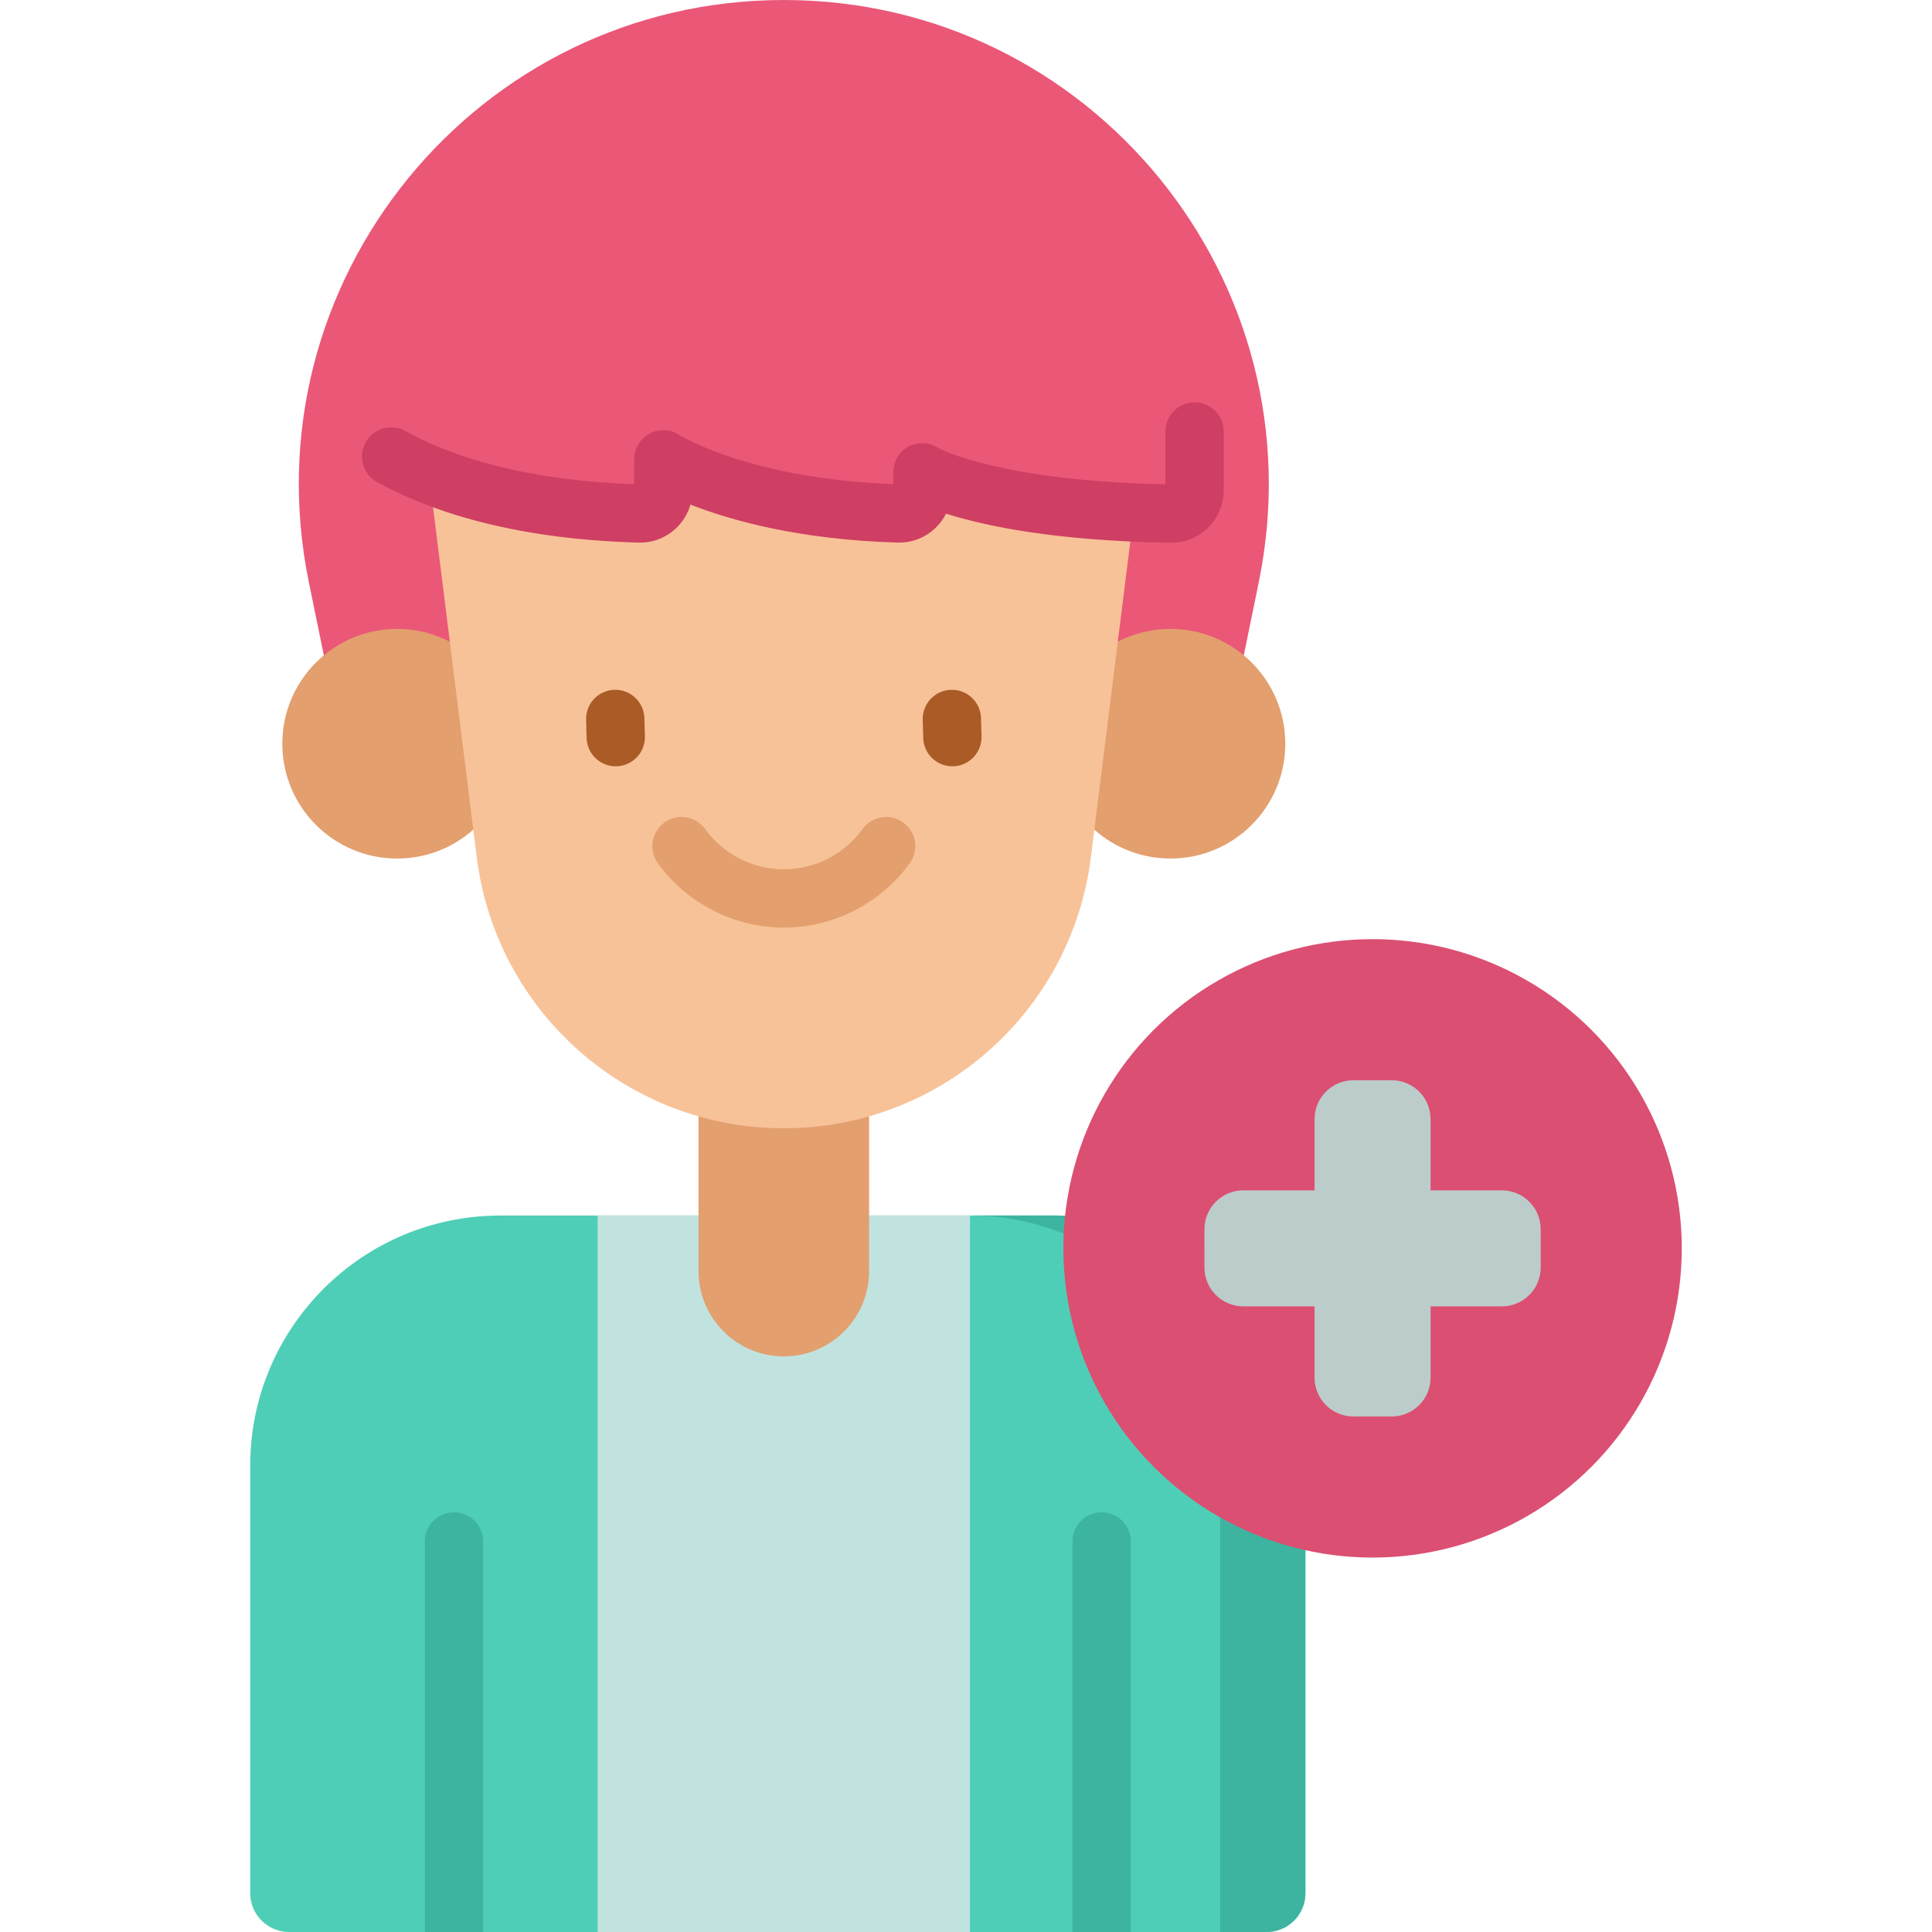 <svg version="1.1" id="Capa_1" xmlns="http://www.w3.org/2000/svg" xmlns:xlink="http://www.w3.org/1999/xlink" x="0px" y="0px" viewBox="0 0 512 512" style="enable-background:new 0 0 512 512;" xml:space="preserve">
<g id="XMLID_877_">
<g id="XMLID_878_">
<path style="fill:#4FCEB7;" d="M345.953,388.43v113.268c0,5.69-4.612,10.302-10.302,10.302H76.612
			c-5.69,0-10.302-4.612-10.302-10.302V388.43c0-36.618,29.685-66.302,66.302-66.302h147.038
			C316.263,322.127,345.953,351.807,345.953,388.43z" id="id_152"></path>
<rect x="158.385" y="322.123" style="fill: rgb(193, 227, 224);" width="98.665" height="189.877" id="id_153"></rect>
<path style="fill:#3DB4A0;" d="M345.948,388.416v113.28c0,5.69-4.612,10.302-10.302,10.302h-12.29v-123.57
			c0-36.613-29.693-66.306-66.306-66.306h22.604C316.267,322.123,345.948,351.803,345.948,388.416z" id="id_154"></path>
<g id="XMLID_879_">
<path style="fill:#E39F6E;" d="M207.718,359.457L207.718,359.457c-12.482,0-22.6-10.118-22.6-22.6v-63.397h45.2v63.397
				C230.317,349.339,220.199,359.457,207.718,359.457z" id="id_155"></path>
<path style="fill:#EB5777;" d="M88.155,185.053H327.28l6.307-30.763C349.92,74.614,289.051,0,207.718,0h0
				C126.384,0,65.515,74.614,81.848,154.29L88.155,185.053z" id="id_156"></path>
<g id="XMLID_880_">
<g id="XMLID_881_">
<circle style="fill:#E39F6E;" cx="310.19" cy="197.095" r="30.428" id="id_157"></circle>
</g>
<g id="XMLID_882_">
<circle style="fill:#E39F6E;" cx="105.245" cy="197.095" r="30.428" id="id_158"></circle>
</g>
</g>
<path style="fill:#F8C298;" d="M207.718,299.007L207.718,299.007c-41.362,0-76.25-30.801-81.376-71.844l-15.137-121.183h193.027
				l-15.137,121.183C283.967,268.206,249.079,299.007,207.718,299.007z" id="id_159"></path>
<g id="XMLID_883_">
<path style="fill:#AA5B26;" d="M163.174,203.078c-4.17,0-7.605-3.321-7.719-7.515l-0.132-4.823
					c-0.117-4.266,3.247-7.818,7.512-7.935c4.266-0.126,7.818,3.246,7.935,7.512l0.132,4.823c0.117,4.266-3.247,7.818-7.512,7.935
					C163.317,203.077,163.245,203.078,163.174,203.078z" id="id_160"></path>
<path style="fill:#AA5B26;" d="M252.385,203.078c-4.17,0-7.605-3.321-7.719-7.515l-0.132-4.823
					c-0.117-4.266,3.247-7.818,7.512-7.935c4.264-0.126,7.818,3.246,7.935,7.512l0.132,4.823c0.117,4.266-3.247,7.818-7.512,7.935
					C252.529,203.077,252.457,203.078,252.385,203.078z" id="id_161"></path>
</g>
<path style="fill:#E39F6E;" d="M207.718,245.824c-13.163,0-25.639-6.377-33.374-17.058c-2.503-3.456-1.73-8.287,1.726-10.79
				c3.457-2.503,8.287-1.728,10.79,1.726c4.838,6.681,12.635,10.669,20.858,10.669s16.021-3.988,20.858-10.669
				c2.503-3.455,7.332-4.229,10.79-1.726c3.456,2.503,4.229,7.333,1.726,10.79C233.357,239.447,220.881,245.824,207.718,245.824z" id="id_162"></path>
</g>
<g id="XMLID_884_">
<path style="fill:#3DB4A0;" d="M128.039,408.498V512h-15.453V408.498c0-4.265,3.461-7.726,7.726-7.726
				C124.578,400.771,128.039,404.233,128.039,408.498z" id="id_163"></path>
<path style="fill:#3DB4A0;" d="M299.667,408.498V512h-15.453V408.498c0-4.265,3.461-7.726,7.726-7.726
				C296.216,400.771,299.667,404.233,299.667,408.498z" id="id_164"></path>
</g>
</g>
<path style="fill:#EB5777;" d="M94.054,114.357c0,0,20.409,20.243,75.363,21.715c3.482,0.093,6.365-2.698,6.365-6.182v-8.157
		c0,0,19.971,13.106,62.293,14.331c3.49,0.101,6.386-2.689,6.386-6.181v-4.627c0,0,16.465,10.05,65.813,10.849
		c3.457,0.056,6.3-2.724,6.3-6.182V95.635H94.054V114.357z" id="id_165"></path>
<path style="fill:#CE3F63;" d="M310.381,143.832c-0.077,0-0.155-0.001-0.233-0.002c-30.654-0.496-49.22-4.457-59.429-7.711
		c-0.69,1.369-1.612,2.629-2.747,3.732c-2.725,2.648-6.325,4.05-10.121,3.936c-26.086-0.755-44.233-5.89-54.872-10.068
		c-0.655,2.303-1.904,4.405-3.672,6.126c-2.721,2.648-6.305,4.054-10.115,3.949c-35.074-0.942-57.037-9.255-69.286-16.062
		c-3.73-2.073-5.073-6.777-3-10.507c2.074-3.729,6.778-5.071,10.507-3c10.564,5.872,29.616,13.027,60.643,14.075v-6.567
		c0-2.84,1.557-5.45,4.056-6.799c2.499-1.35,5.536-1.218,7.909,0.339c0.147,0.094,18.597,11.618,56.713,13.016v-3.033
		c0-2.832,1.459-5.494,3.948-6.847c2.473-1.343,5.389-1.29,7.757,0.221c0.961,0.52,17.041,8.83,60.408,9.72v-13.994
		c0-4.267,3.459-7.726,7.726-7.726s7.726,3.459,7.726,7.726v15.567c0,3.755-1.475,7.274-4.153,9.908
		C317.519,142.417,314.059,143.832,310.381,143.832z" id="id_166"></path>
<g id="XMLID_885_">
<circle style="fill: rgb(219, 79, 114);" cx="363.744" cy="330.828" r="81.945" id="id_167"></circle>
<g id="XMLID_886_">
<path style="fill: rgb(188, 204, 202);" d="M397.997,315.454h-18.879v-18.879c0-5.69-4.612-10.302-10.302-10.302h-10.144
				c-5.69,0-10.302,4.612-10.302,10.302v18.879h-18.879c-5.69,0-10.302,4.612-10.302,10.302V335.9
				c0,5.69,4.612,10.302,10.302,10.302h18.879v18.879c0,5.69,4.612,10.302,10.302,10.302h10.144c5.69,0,10.302-4.612,10.302-10.302
				v-18.879h18.879c5.69,0,10.302-4.612,10.302-10.302v-10.144C408.298,320.066,403.686,315.454,397.997,315.454z" id="id_168"></path>
</g>
</g>
</g>
<g>
</g>
<g>
</g>
<g>
</g>
<g>
</g>
<g>
</g>
<g>
</g>
<g>
</g>
<g>
</g>
<g>
</g>
<g>
</g>
<g>
</g>
<g>
</g>
<g>
</g>
<g>
</g>
<g>
</g>
</svg>